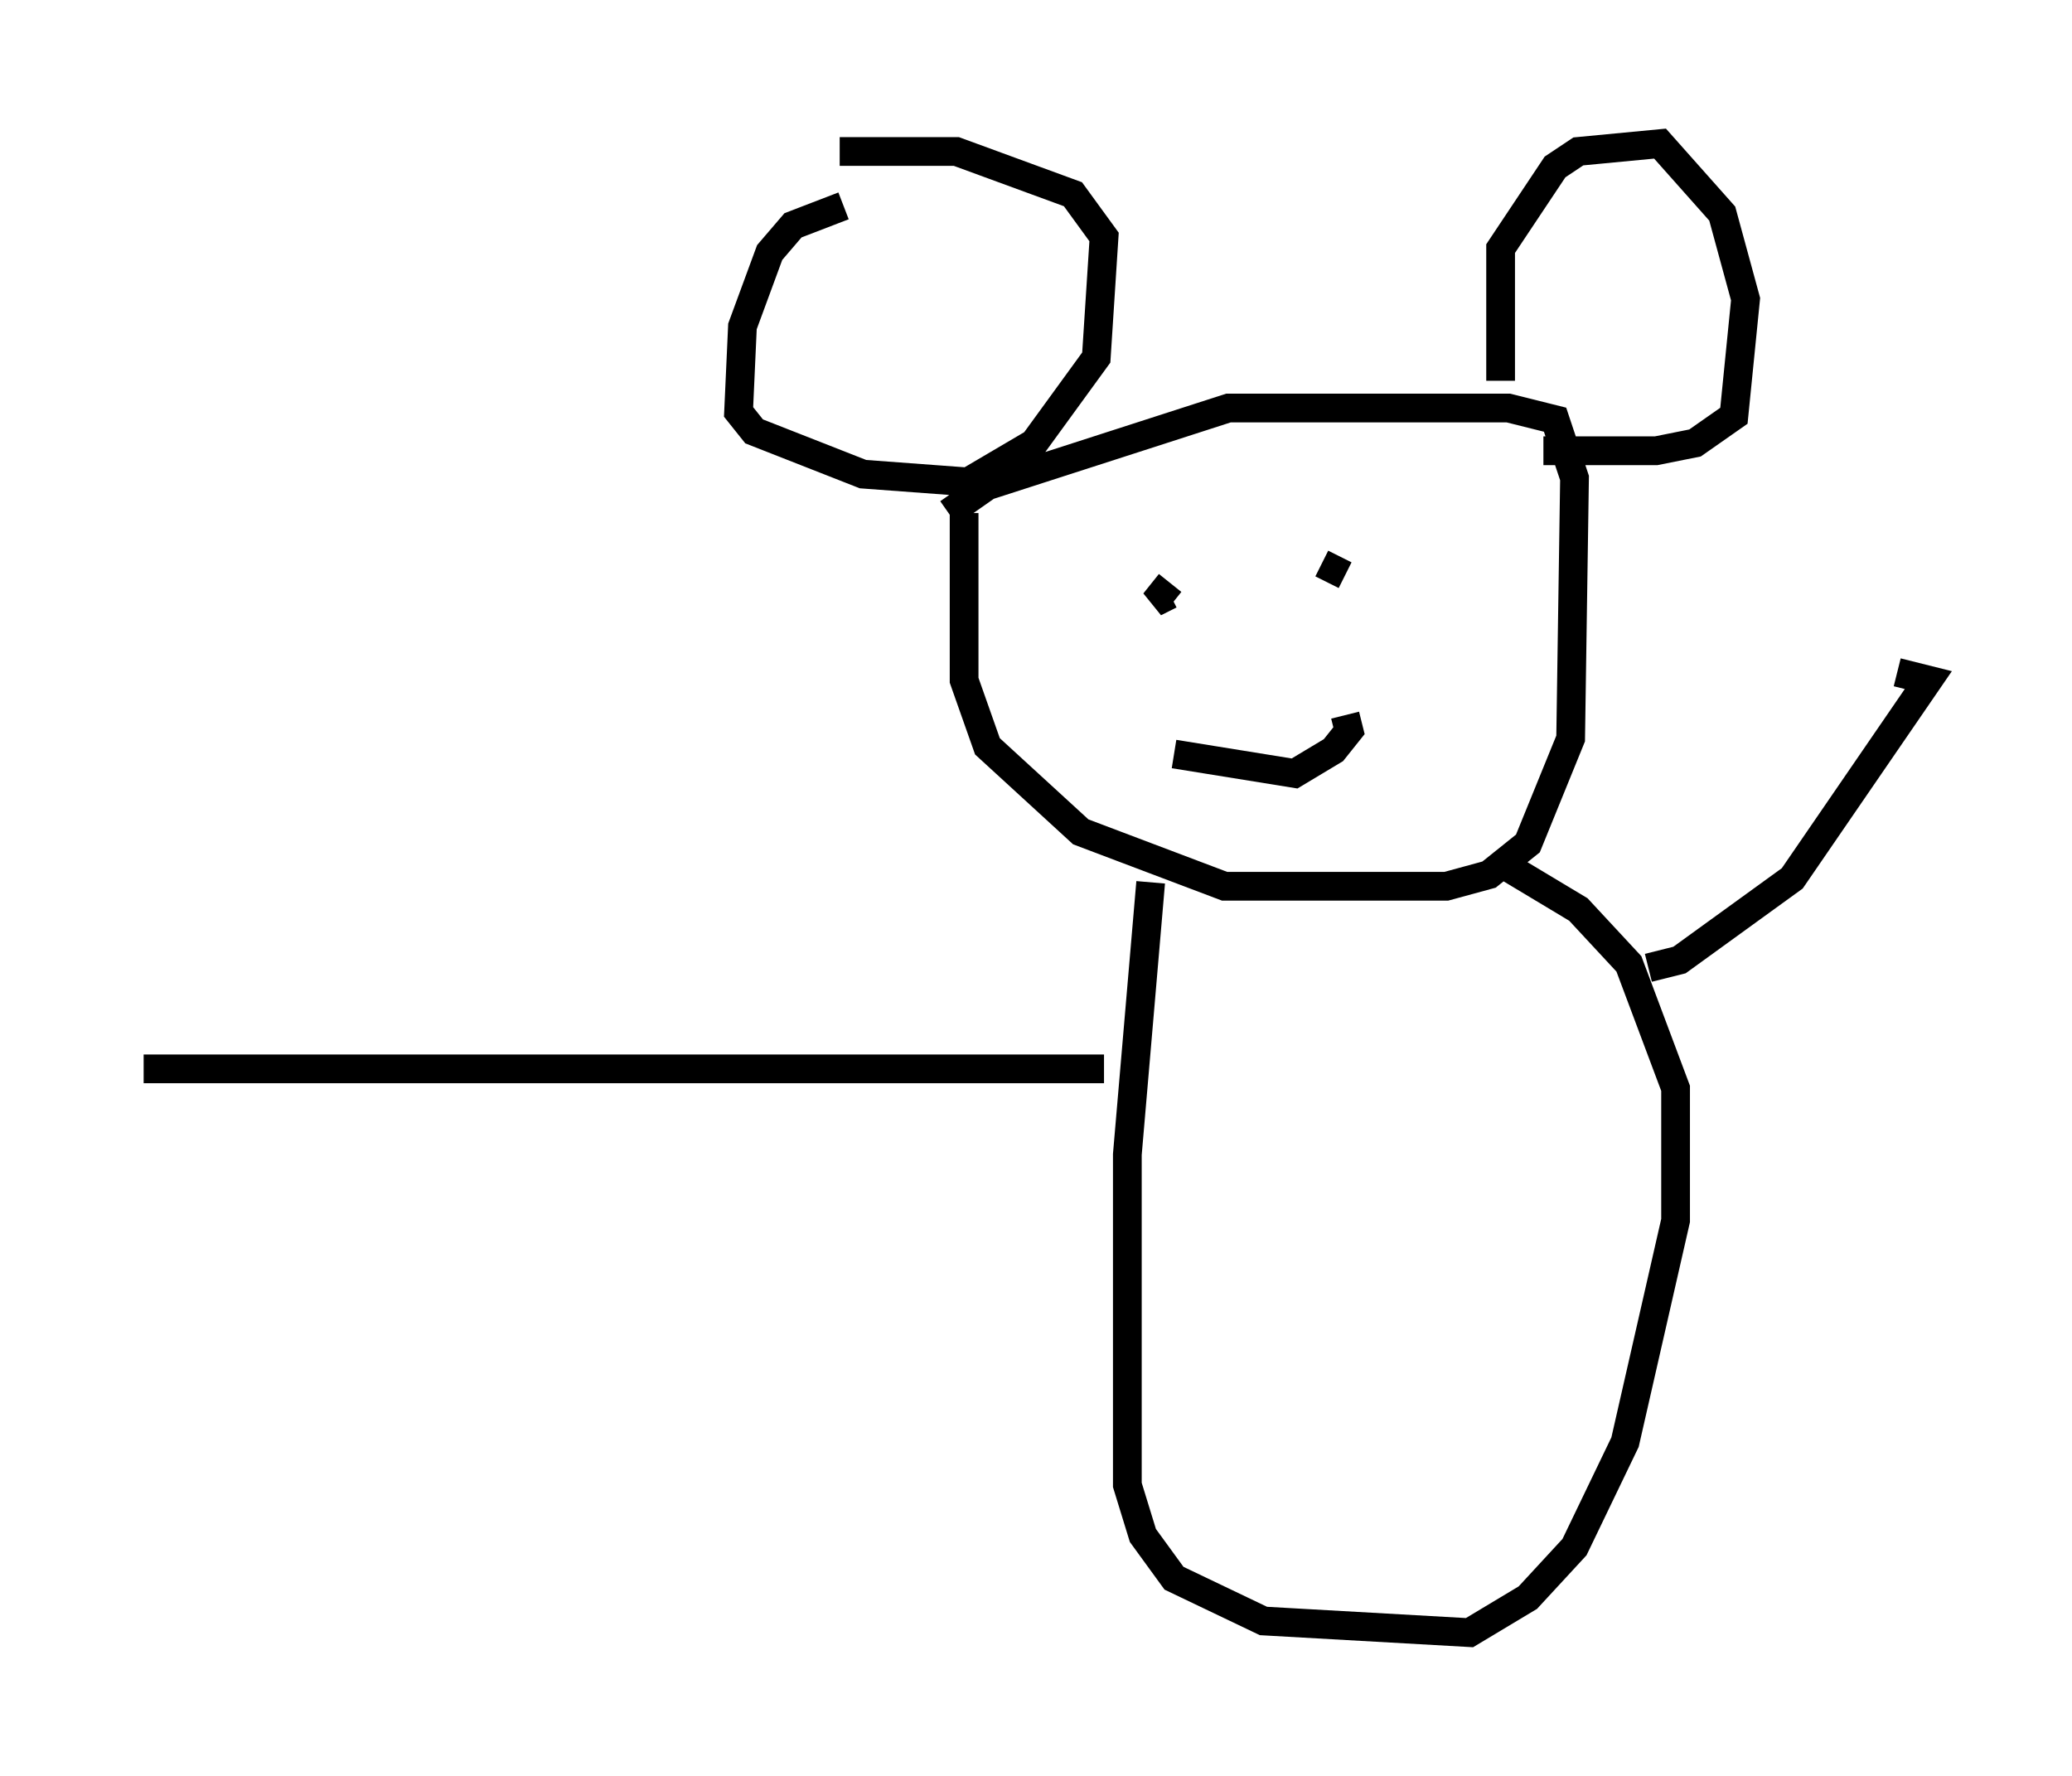 <?xml version="1.0" encoding="utf-8" ?>
<svg baseProfile="full" height="61.826" version="1.1" width="72.11" xmlns="http://www.w3.org/2000/svg" xmlns:ev="http://www.w3.org/2001/xml-events" xmlns:xlink="http://www.w3.org/1999/xlink"><defs /><rect fill="white" height="61.826" width="72.11" x="0" y="0" /><path d="M33.146, 7.165 m-3.789, 0.0 l-1.759, 0.677 -0.812, 0.947 l-0.947, 2.571 -0.135, 2.977 l0.541, 0.677 3.789, 1.488 l3.654, 0.271 2.3, -1.353 l2.165, -2.977 0.271, -4.195 l-1.083, -1.488 -4.059, -1.488 l-4.059, 0.0 m4.33, 12.584 l0.0, 5.819 0.812, 2.3 l3.248, 2.977 5.007, 1.894 l7.713, 0.0 1.488, -0.406 l1.353, -1.083 1.488, -3.654 l0.135, -9.066 -0.677, -2.03 l-1.624, -0.406 -9.743, 0.0 l-8.39, 2.706 -1.353, 0.947 m19.215, -4.601 l0.0, -4.601 1.894, -2.842 l0.812, -0.541 2.842, -0.271 l2.165, 2.436 0.812, 2.977 l-0.406, 4.059 -1.353, 0.947 l-1.353, 0.271 -3.924, 0.0 m-12.855, 10.555 l4.195, 0.677 1.353, -0.812 l0.541, -0.677 -0.135, -0.541 m-7.713, -4.465 l0.0, 0.0 m7.713, -0.135 l0.0, 0.0 m0.0, -0.271 l-0.812, -0.406 m-5.819, 1.353 l0.541, -0.677 -0.541, 0.677 l0.541, -0.271 m-0.677, 10.013 l-0.812, 9.472 0.0, 11.502 l0.541, 1.759 1.083, 1.488 l3.112, 1.488 7.172, 0.406 l2.03, -1.218 1.624, -1.759 l1.759, -3.654 1.759, -7.713 l0.0, -4.601 -1.624, -4.33 l-1.759, -1.894 -2.706, -1.624 m5.142, 3.654 l1.083, -0.271 3.924, -2.842 l4.736, -6.901 -1.083, -0.271 m-27.605, 13.802 l-33.423, 0.0 " fill="none" stroke="black" stroke-width="1" /></svg>